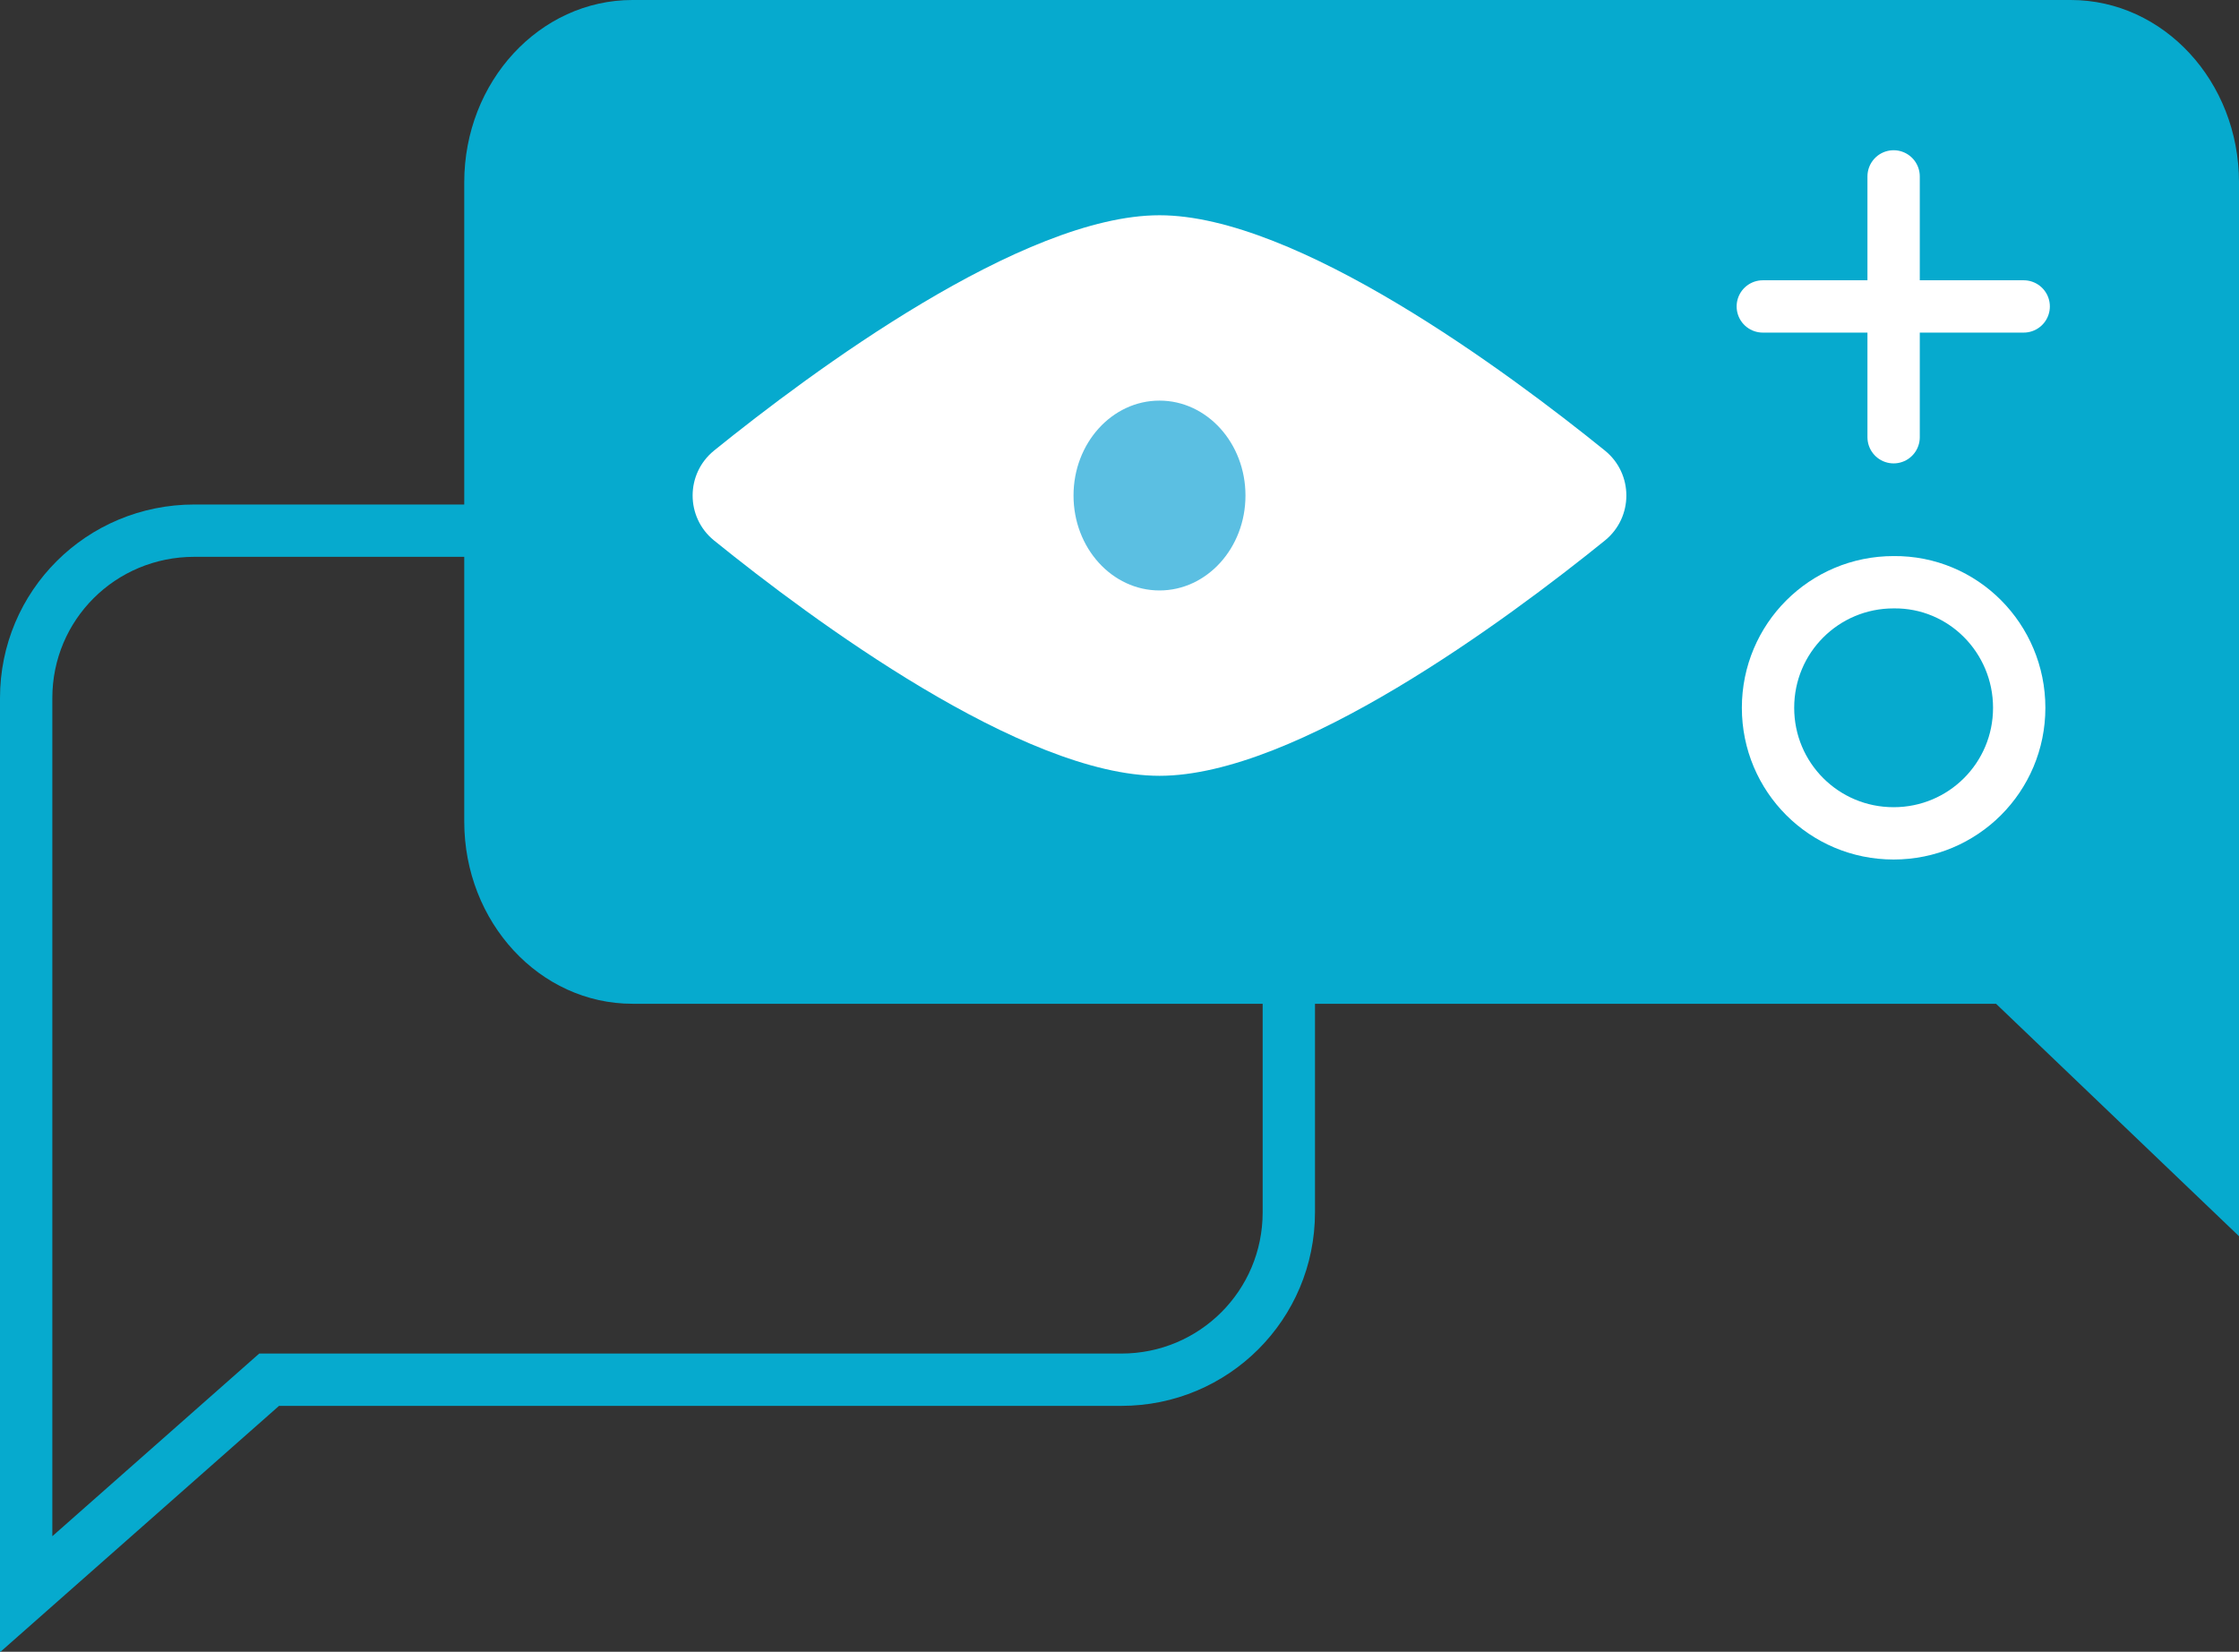 <?xml version="1.0" encoding="utf-8"?>
<!-- Generator: Adobe Illustrator 18.1.1, SVG Export Plug-In . SVG Version: 6.00 Build 0)  -->
<svg version="1.1" id="Layer_1" xmlns="http://www.w3.org/2000/svg" xmlns:xlink="http://www.w3.org/1999/xlink" x="0px" y="0px"
	 viewBox="0 0 299.5 221" enable-background="new 0 0 299.5 221" xml:space="preserve">
<rect x="0" y="0" width="299.5" height="221" fill="#333333" stroke="none"/>
<path fill="#06AACE" d="M299.5,165.4L267,134.3H84.6c-12.4,0-22.5-10.9-22.5-24.4V24.4C62.1,10.9,72.2,0,84.6,0H277
	c12.4,0,22.5,10.9,22.5,24.4V165.4z"/>
<path fill="none" stroke="#06AACE" stroke-width="7" stroke-miterlimit="10" d="M3.5,213.3L36,184.6h114c12.4,0,22.4-10,22.4-22.4
	V93.4c0-12.4-10-22.4-22.4-22.4h-124C13.5,71,3.5,81,3.5,93.4V213.3z"/>
<g>
	<g>
		<path fill="#FFFFFF" d="M214.7,60.3c3.8,3.1,3.8,8.9,0,12c-13.1,10.6-41.3,31.5-59.6,31.5s-46.5-20.9-59.6-31.5
			c-3.8-3.1-3.8-8.9,0-12c13.1-10.6,41.3-31.5,59.6-31.5S201.6,49.7,214.7,60.3z"/>
		<ellipse fill="#5BBFE2" cx="155.1" cy="66.3" rx="11.5" ry="12.7"/>
	</g>
</g>
<path fill="none" stroke="#FFFFFF" stroke-width="7" stroke-linecap="round" stroke-miterlimit="10" d="M270.1,94.7
	c0,9.3-7.5,16.8-16.8,16.8l0,0c-9.3,0-16.8-7.5-16.8-16.8l0,0c0-9.3,7.5-16.8,16.8-16.8l0,0C262.6,77.8,270.1,85.4,270.1,94.7
	L270.1,94.7z"/>
<line fill="none" stroke="#FFFFFF" stroke-width="7" stroke-linecap="round" stroke-miterlimit="10" x1="253.3" y1="23.6" x2="253.3" y2="58.5"/>
<line fill="none" stroke="#FFFFFF" stroke-width="7" stroke-linecap="round" stroke-miterlimit="10" x1="270.7" y1="41" x2="235.8" y2="41"/>
</svg>
